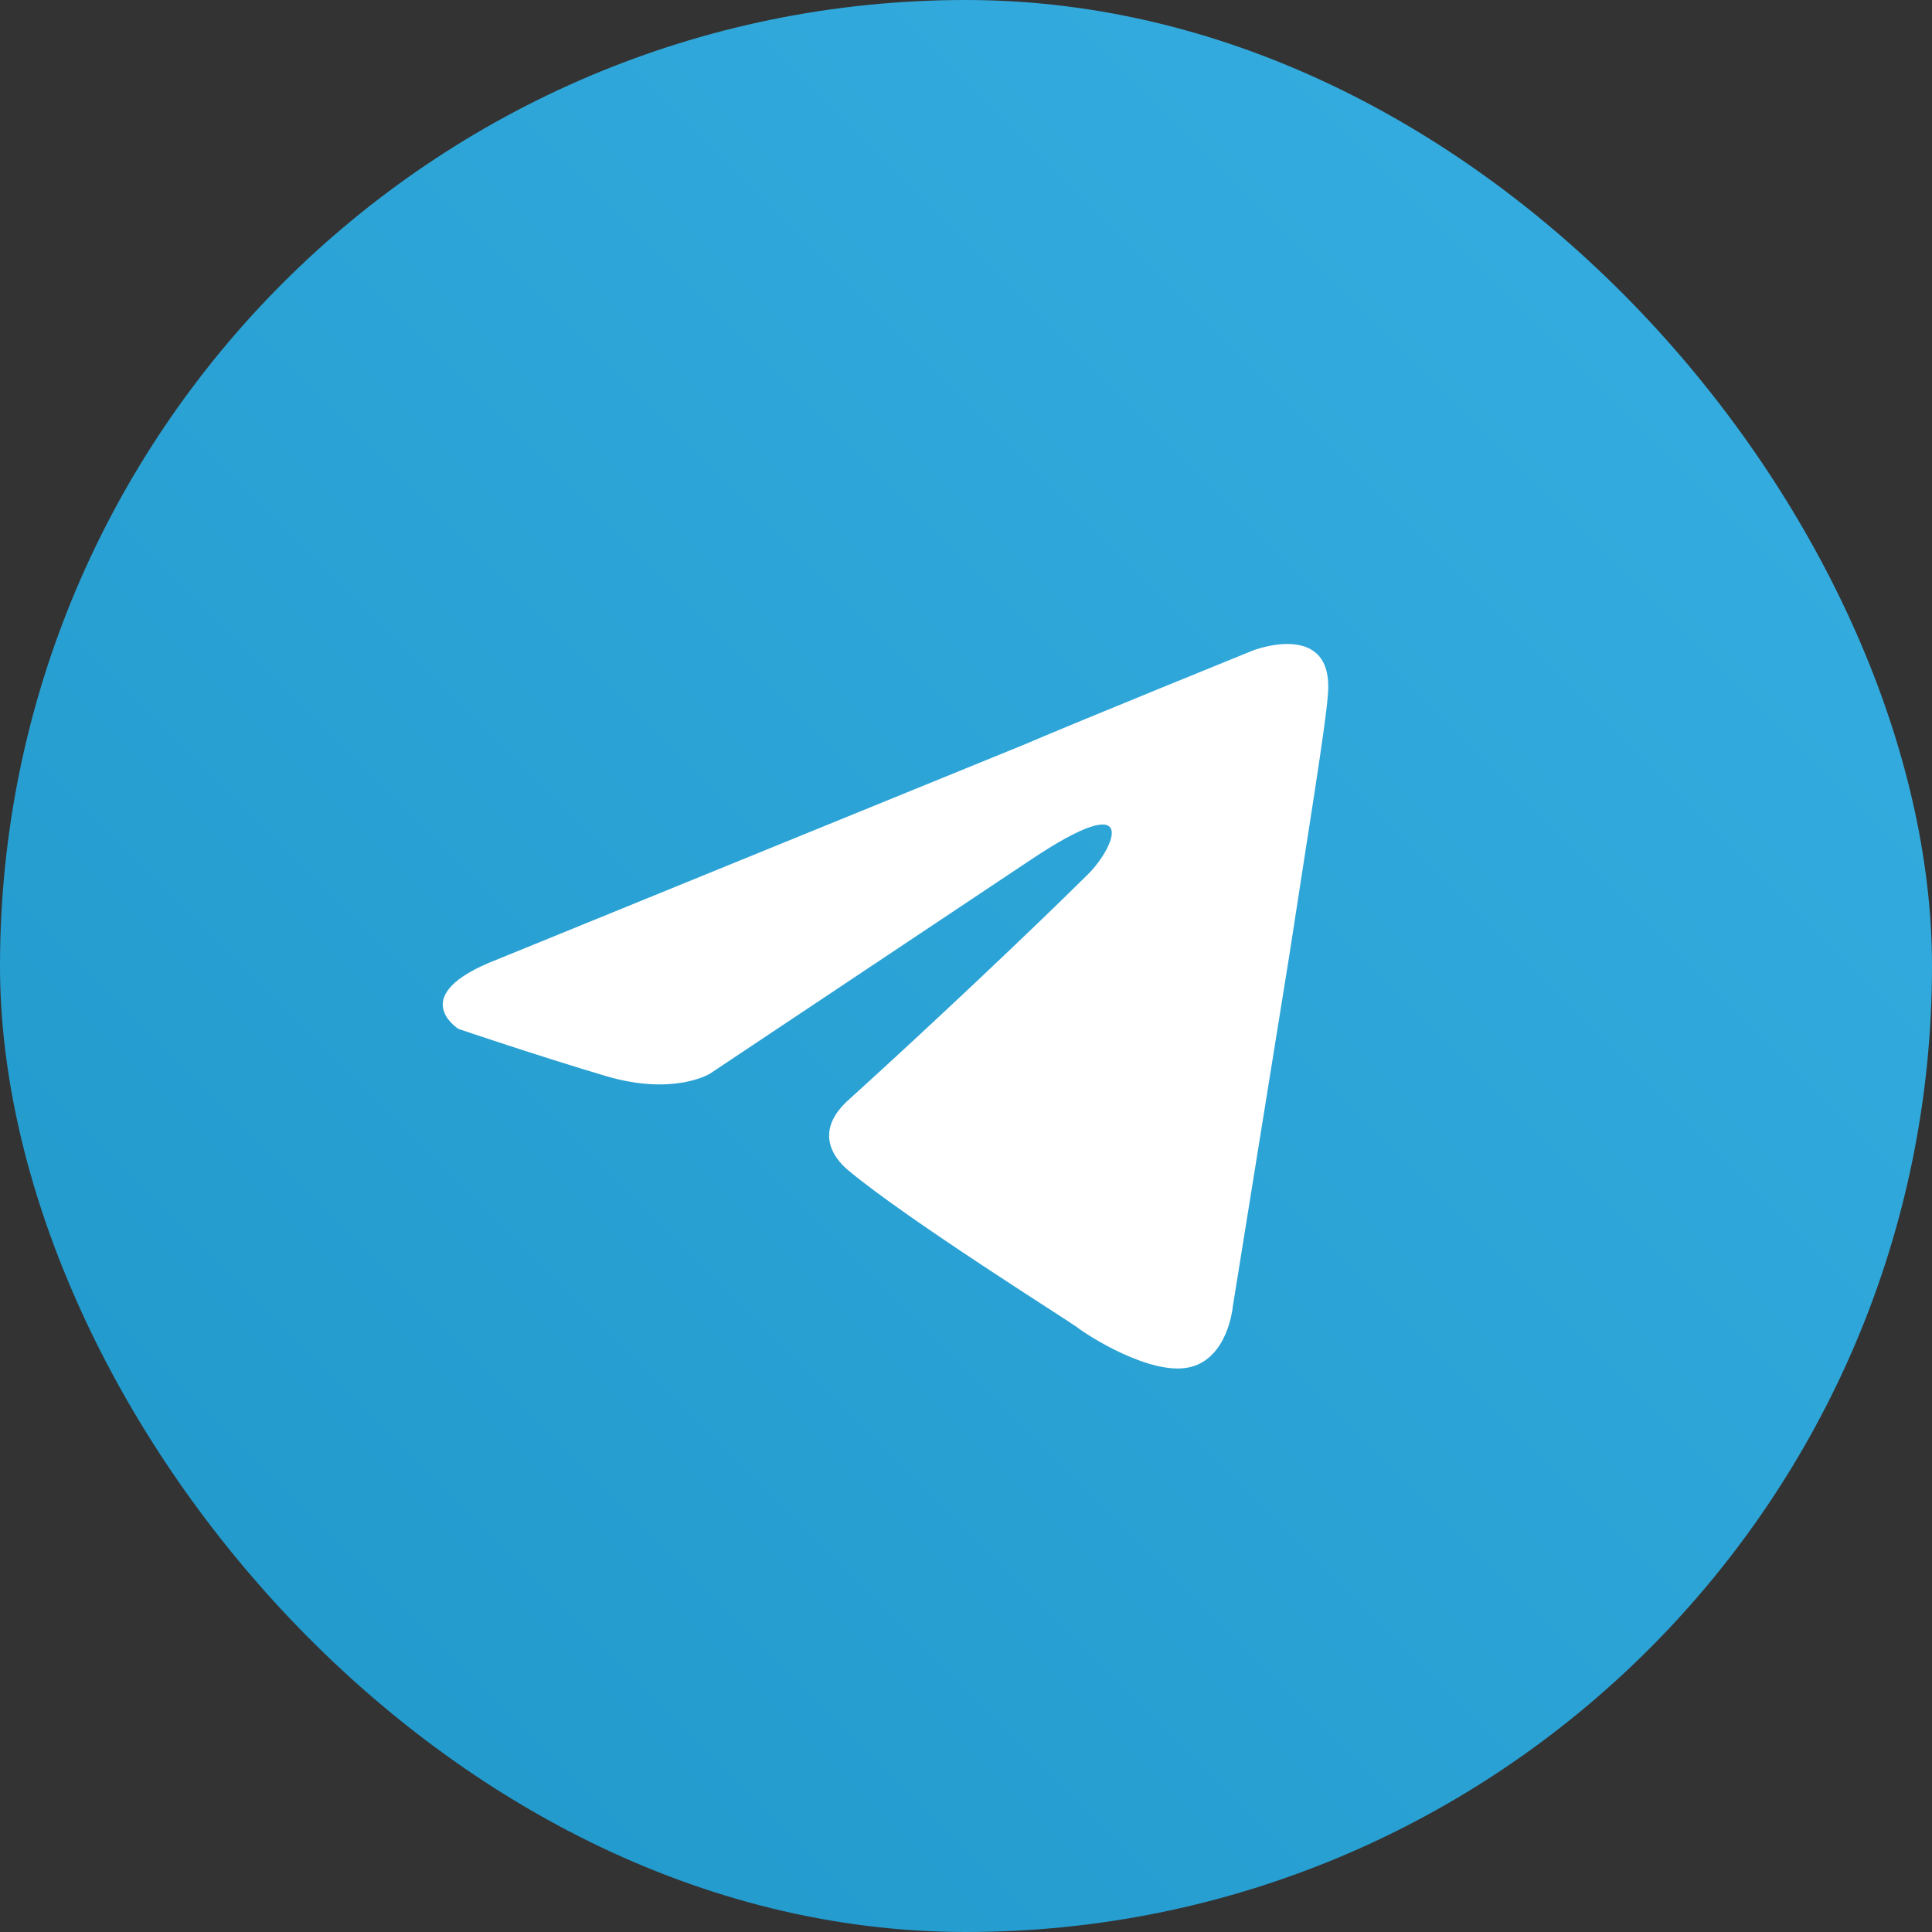 <svg width="48" height="48" viewBox="0 0 48 48" fill="none" xmlns="http://www.w3.org/2000/svg">
<rect x="0" y="0" width="48" height="48" fill="#333333" stroke="none"/>
<rect width="48" height="48" rx="24" fill="url(#paint0_linear_1741_2165)"/>
<path d="M12.349 23.839L25.453 18.496C26.747 17.94 31.134 16.159 31.134 16.159C31.134 16.159 33.159 15.38 32.99 17.272C32.934 18.051 32.484 20.778 32.034 23.728L30.628 32.465C30.628 32.465 30.515 33.745 29.559 33.968C28.603 34.191 27.028 33.189 26.747 32.966C26.522 32.799 22.529 30.295 21.067 29.07C20.673 28.736 20.223 28.069 21.123 27.29C23.148 25.453 25.566 23.171 27.028 21.724C27.703 21.056 28.378 19.498 25.566 21.39L17.636 26.677C17.636 26.677 16.736 27.234 15.048 26.733C13.361 26.232 11.393 25.564 11.393 25.564C11.393 25.564 10.043 24.73 12.349 23.839Z" fill="white"/>
<defs>
<linearGradient id="paint0_linear_1741_2165" x1="48" y1="-2.86102e-06" x2="2.86102e-06" y2="48" gradientUnits="userSpaceOnUse">
<stop stop-color="#38AFE2"/>
<stop offset="1" stop-color="#1F97C9"/>
</linearGradient>
</defs>
</svg>
